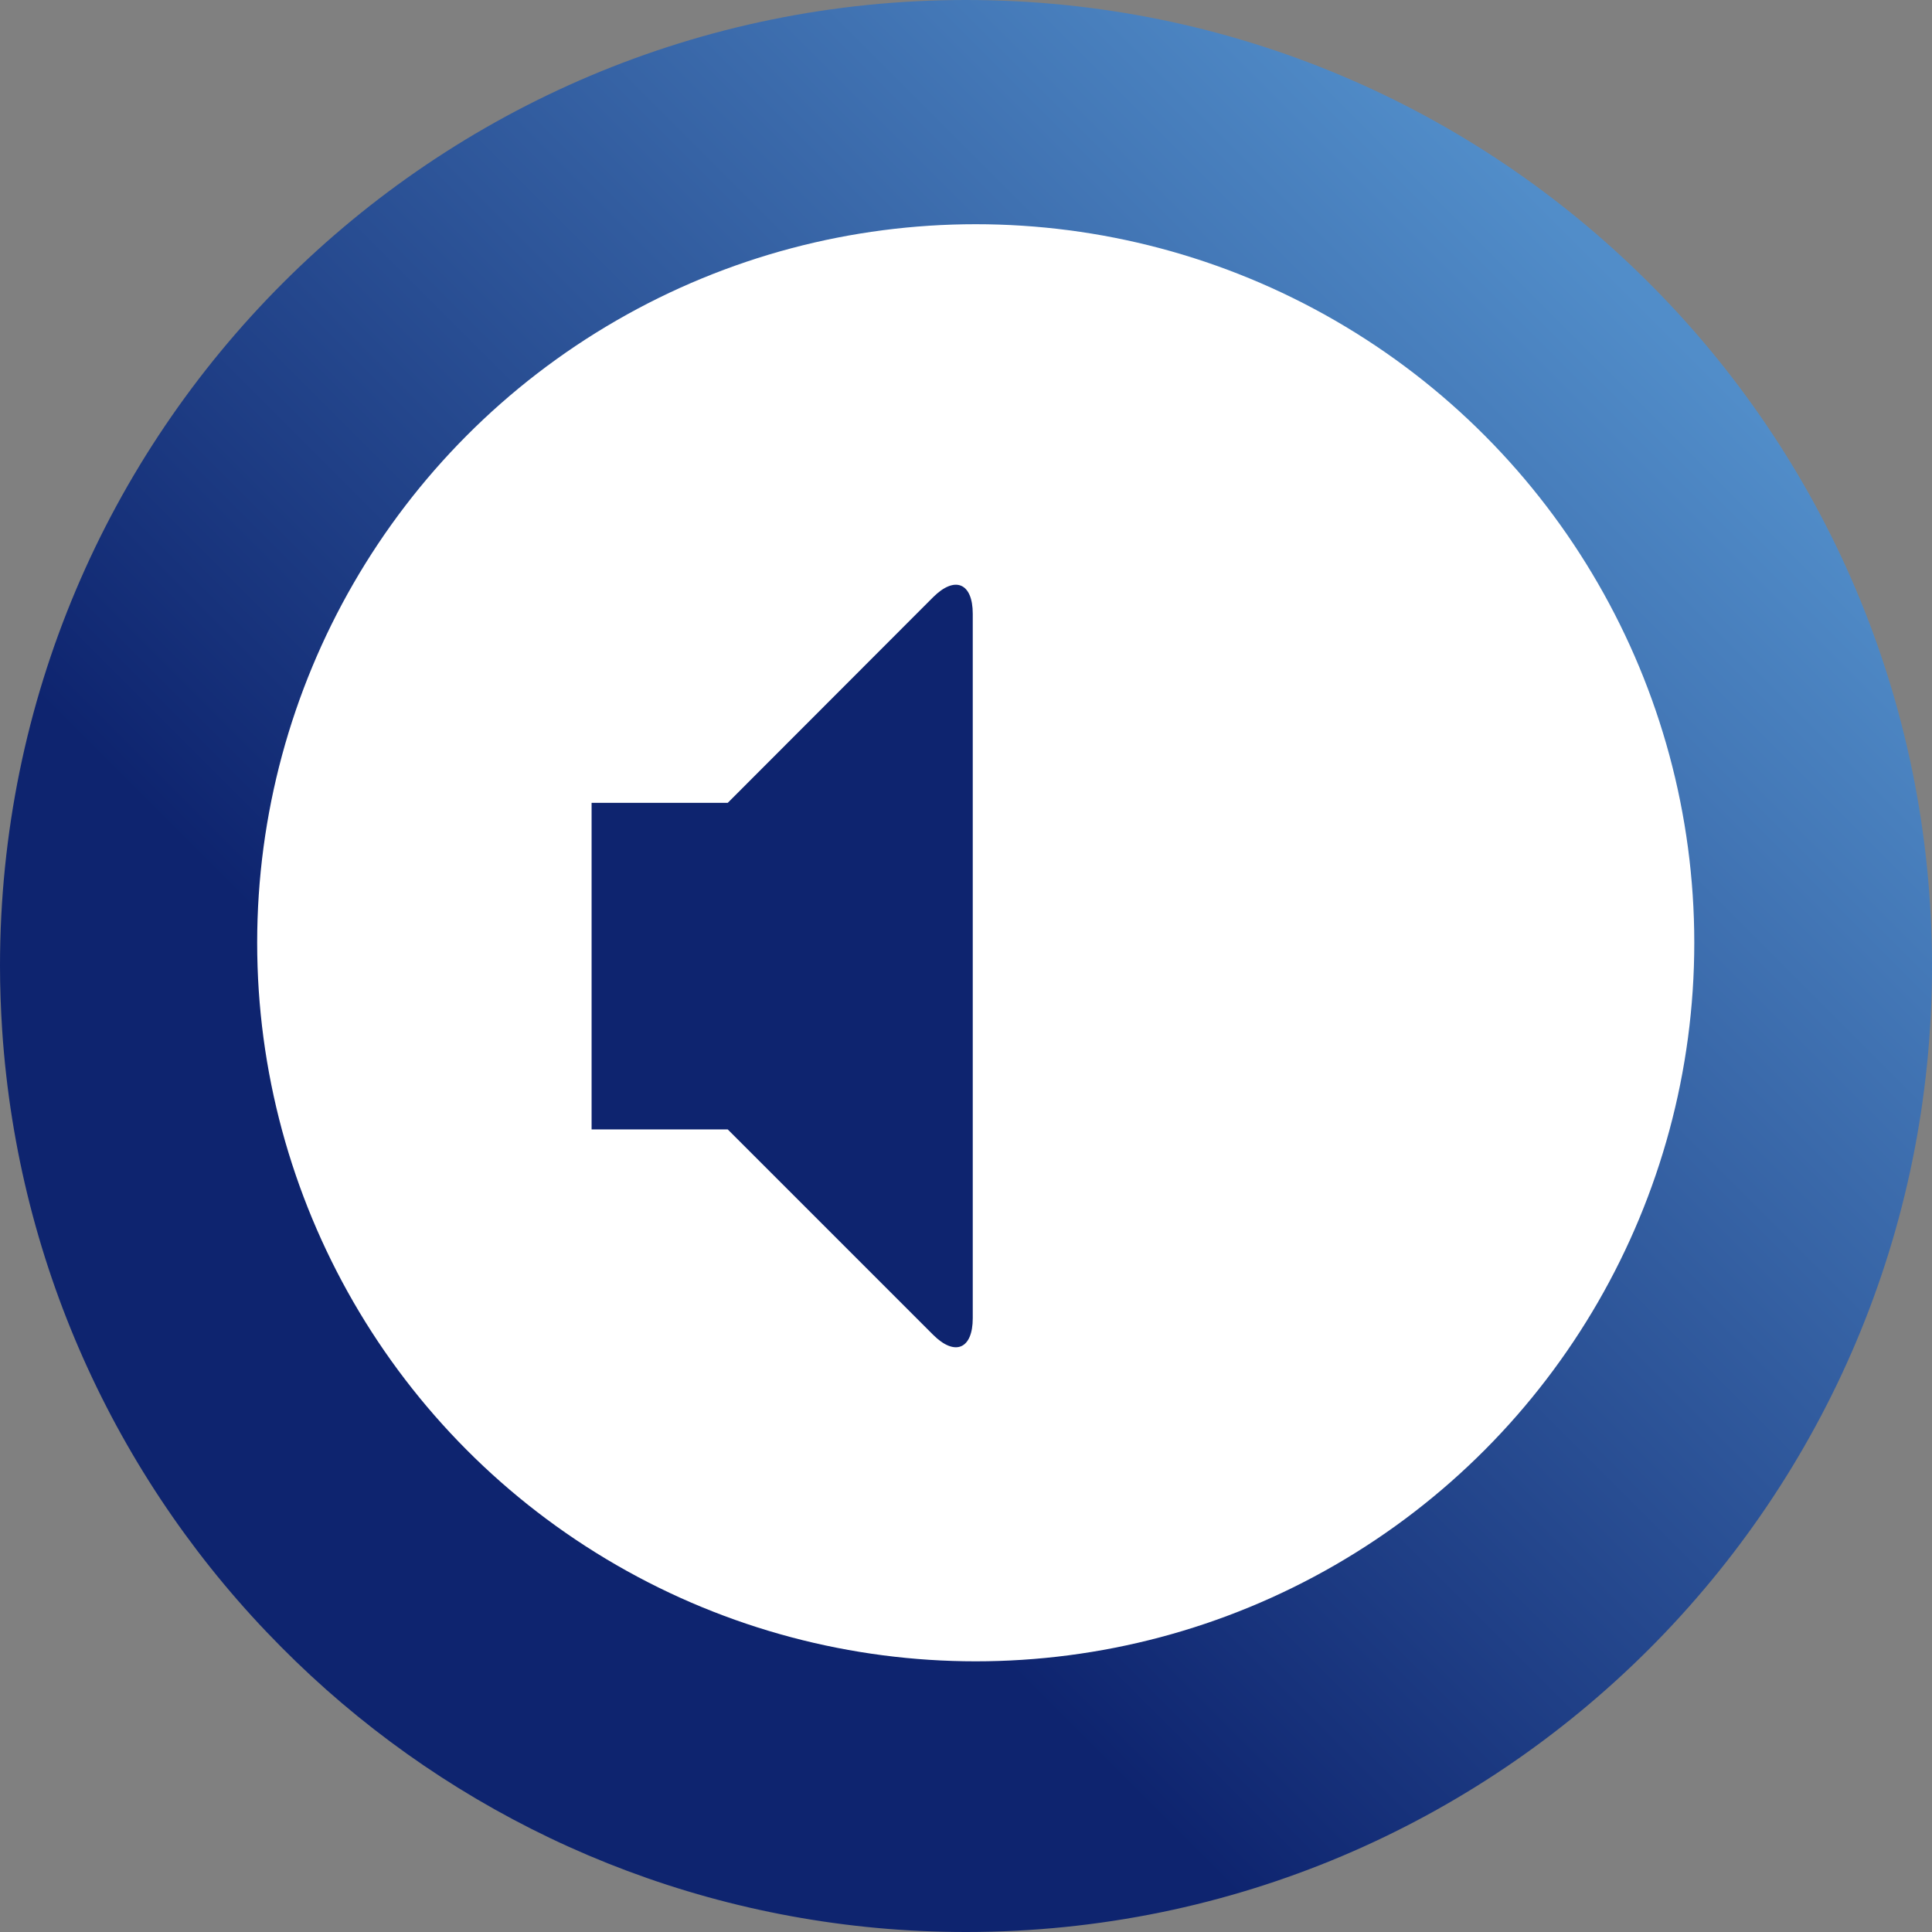 <?xml version="1.0" encoding="utf-8"?>
<!-- Generator: Adobe Illustrator 25.4.1, SVG Export Plug-In . SVG Version: 6.00 Build 0)  -->
<svg version="1.1" id="katman_1" xmlns="http://www.w3.org/2000/svg" xmlns:xlink="http://www.w3.org/1999/xlink" x="0px" y="0px"
	 viewBox="0 0 715.2 715.2" style="enable-background:new 0 0 715.2 715.2;" xml:space="preserve">
<rect x="0" y="0" width="715.2" height="715.2" fill="#808080" stroke="none"/>
<style type="text/css">
	.st0{fill:url(#SVGID_1_);}
	.st1{fill:#FFFFFF;}
	.st2{fill:#0E246F;}
</style>
<linearGradient id="SVGID_1_" gradientUnits="userSpaceOnUse" x1="104.798" y1="-507.529" x2="702.189" y2="-1104.921" gradientTransform="matrix(1 0 0 1 0 1117.931)">
	<stop  offset="0.218" style="stop-color:#0E246F"/>
	<stop  offset="0.839" style="stop-color:#518DC9"/>
</linearGradient>
<path class="st0" d="M715.2,357.6c0,197.5-160.1,357.6-357.6,357.6c-11.1,0-22.2-0.5-33-1.5c-85.9-7.9-163.1-46.1-220.5-104
	C45,550.3,6.7,470.2,0.8,381.3C0.3,373.5,0,365.5,0,357.6C0,160.1,160.1,0,357.6,0C456,0,545.1,39.7,609.8,104.1
	C674.9,168.8,715.2,258.5,715.2,357.6z"/>
<circle class="st1" cx="361.2" cy="349" r="266"/>
<path class="st2" d="M345.4,221.1c8.1-8.1,14.7-5.3,14.7,6.1V488c0,11.4-6.6,14.2-14.7,6.1l-76-76H219V297.2h50.4L345.4,221.1z"/>
</svg>
